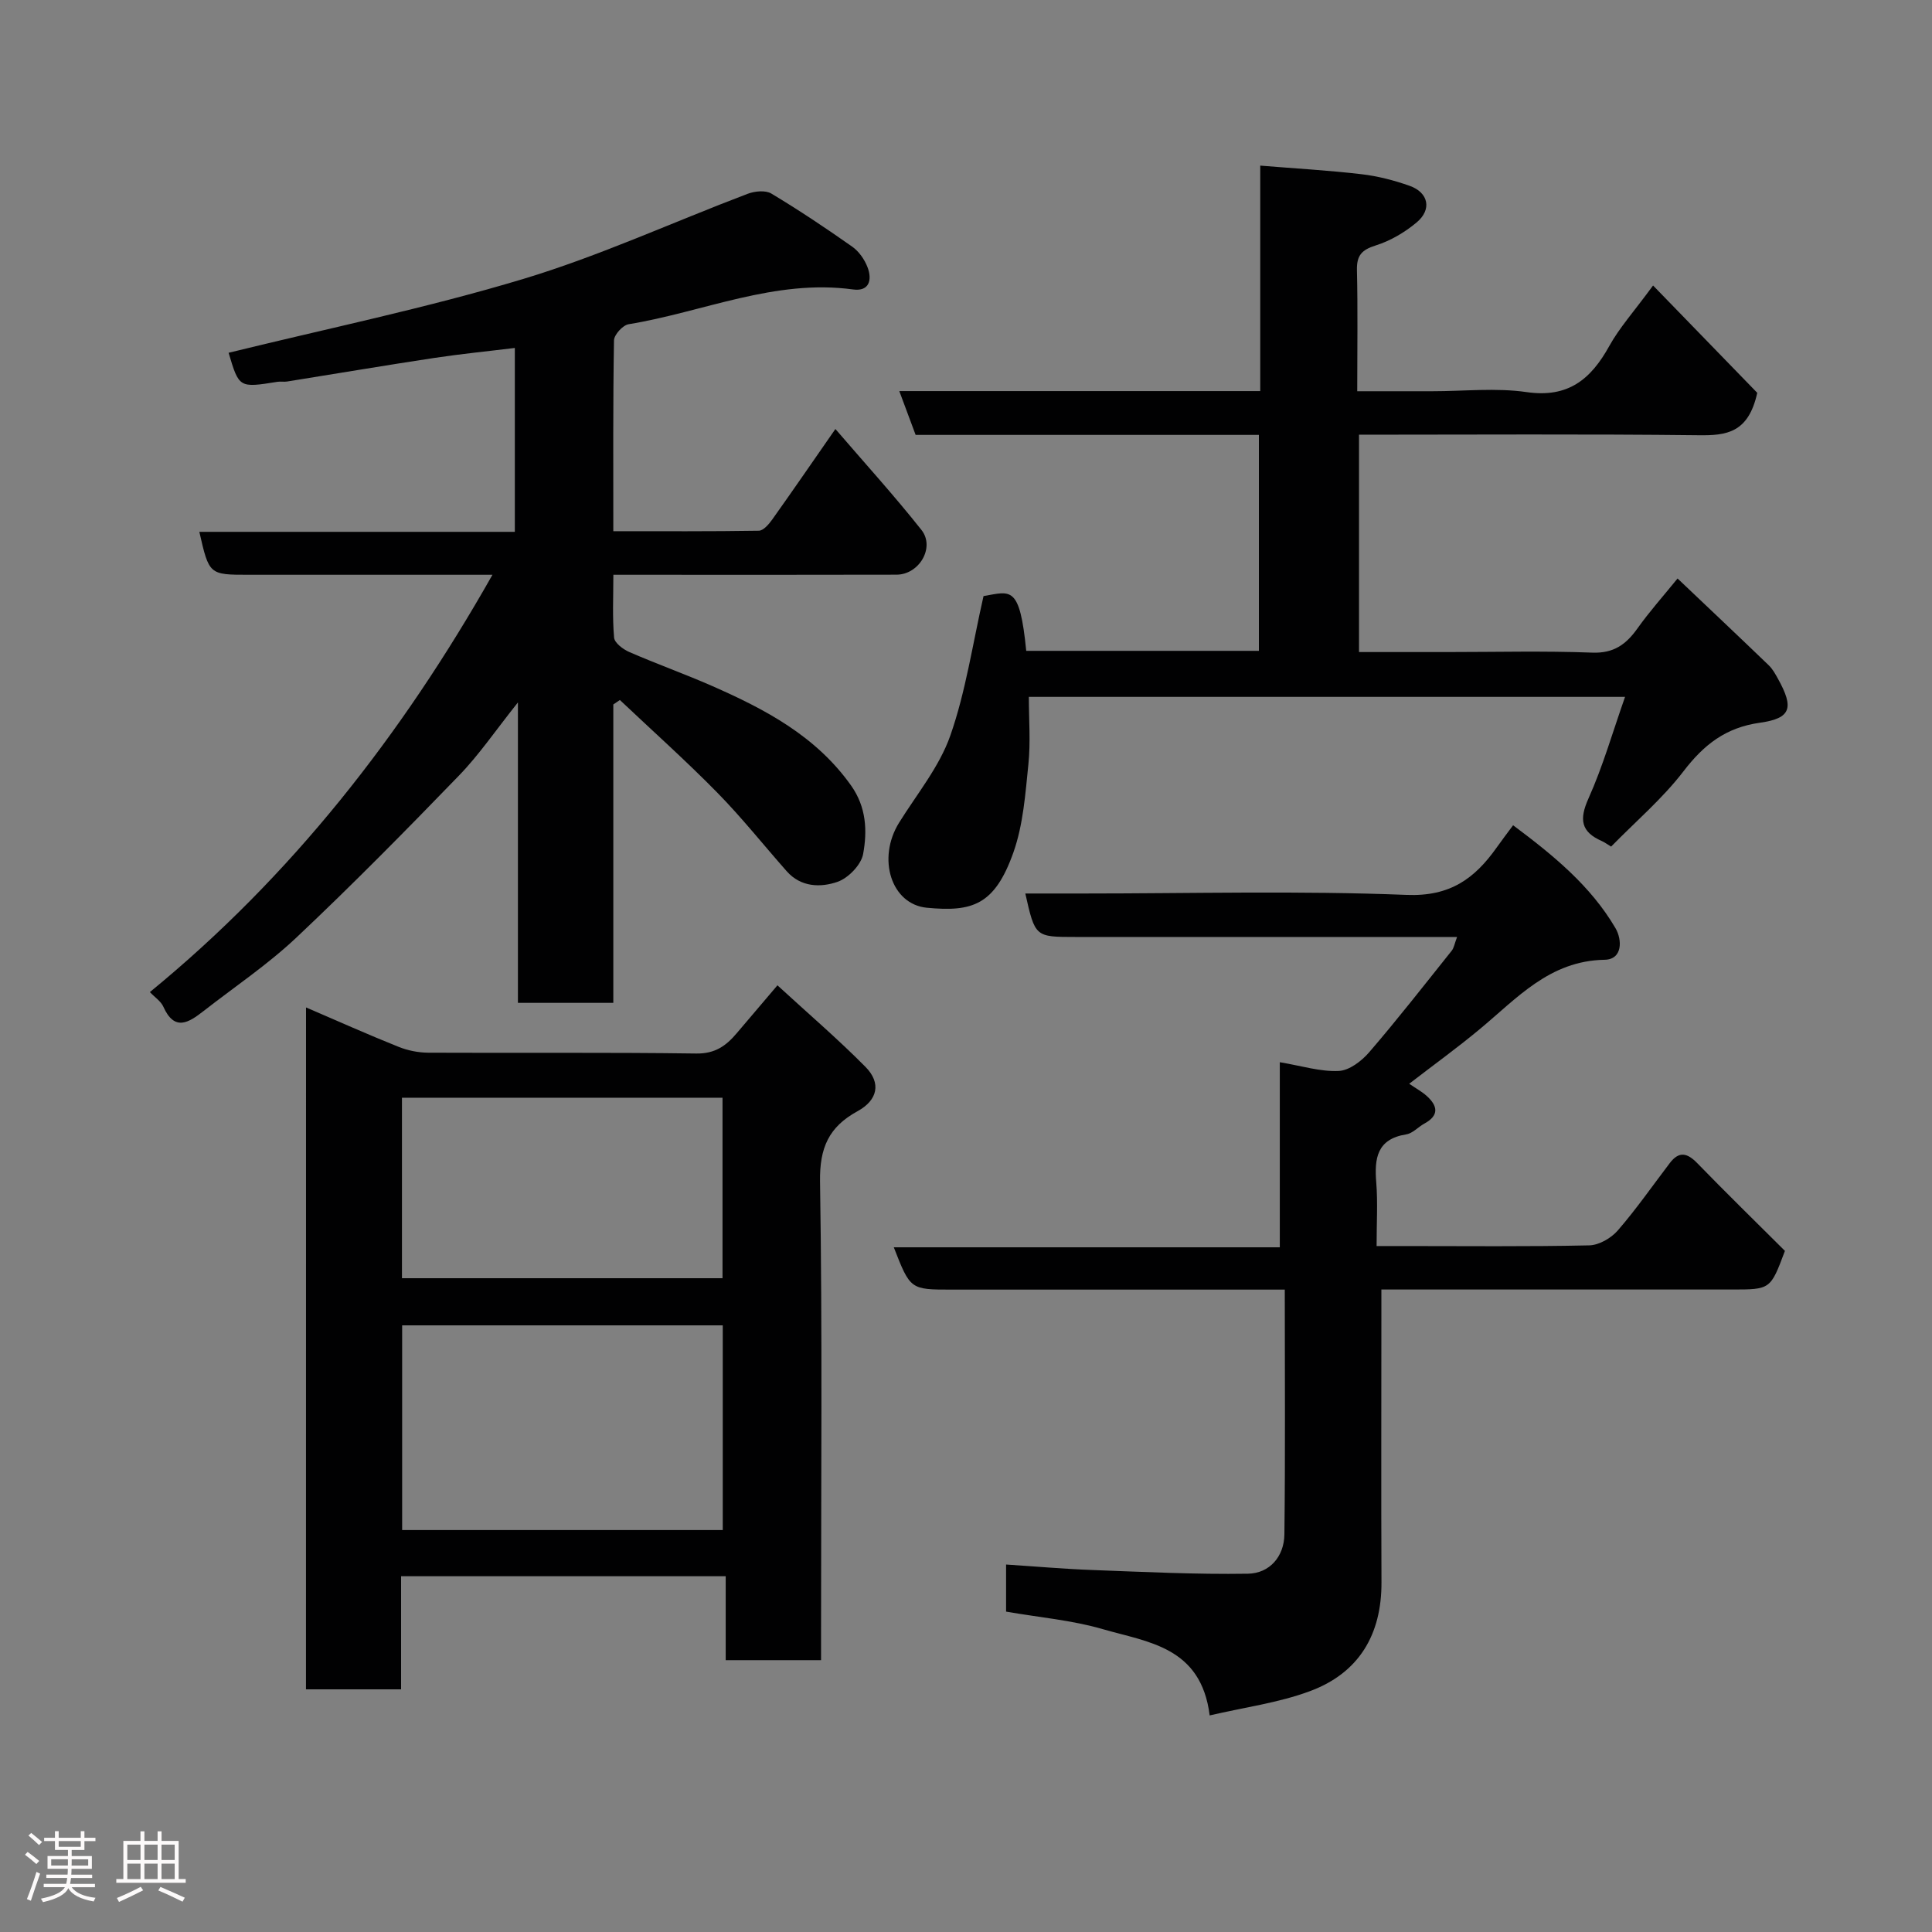 <svg enable-background="new 0 0 400 400" viewBox="0 0 400 400" xmlns="http://www.w3.org/2000/svg"><rect x="0" y="0" width="400" height="400" fill="#808080" stroke="none"/><path d="m5.17 384 .55-.58c.85.61 1.65 1.24 2.4 1.87l-.59.64c-.83-.73-1.62-1.38-2.36-1.93m1.22 9.53-.82-.34c.71-1.76 1.37-3.64 1.98-5.63.24.13.5.25.76.36-.6 1.67-1.24 3.54-1.92 5.61m-.5-13.5.57-.54c.56.44 1.31 1.06 2.26 1.87l-.64.64c-.68-.66-1.41-1.32-2.19-1.97m3.25.46h2.24v-1.36h.77v1.36h4.57v-1.36h.76v1.36h2.28v.69h-2.28v1.84h-2.64v1.26h4.18v2.64h-4.21c0 .45-.02.86-.05 1.21h4.32v.69h-4.38c-.04.34-.1.75-.19 1.22h5.15v.69h-4.82c.87 1.19 2.51 1.92 4.93 2.19-.17.31-.3.57-.37.76-2.77-.49-4.52-1.41-5.26-2.76-.56 1.26-2.3 2.23-5.24 2.9-.12-.24-.26-.48-.43-.72 2.73-.55 4.38-1.34 4.96-2.38h-4.38v-.69h4.65c.1-.38.17-.79.21-1.22h-4.32v-.69h4.4c.03-.34.05-.75.05-1.21h-4.2v-2.64h4.23v-1.26h-2.69v-1.84h-2.24zm1.46 4.46v1.29h3.45c.01-.4.02-.57.01-.53v-.32-.45h-3.46zm1.55-2.59h4.57v-1.19h-4.57zm6.11 2.59h-3.42v.77c-.02.19-.01.37-.02.53h3.44z" fill="#fcfafa"/><path d="m32.63 379.16h.82v1.98h3.54v7.89h1.46v.78h-14.37v-.78h1.46v-7.89h3.54v-1.98h.82v1.98h2.73zm-3.49 11.48.5.73c-1.61.82-3.28 1.63-5 2.41-.13-.27-.28-.55-.44-.82 1.75-.72 3.4-1.49 4.94-2.32m-2.78-5.55h2.73v-3.18h-2.73zm0 3.95h2.73v-3.2h-2.73zm3.54-3.95h2.73v-3.18h-2.73zm0 3.95h2.73v-3.2h-2.73zm7.89 4.68c-1.84-.92-3.51-1.7-5.02-2.32l.45-.73c1.89.8 3.57 1.55 5.04 2.23zm-1.62-11.81h-2.73v3.18h2.73zm-2.73 7.13h2.73v-3.2h-2.73z" fill="#fcfafa"/><g fill="#010102"><path d="m126.98 145.85v61.78c-6.58 0-12.97 0-19.75 0 0-20.24 0-40.49 0-62.2-4.62 5.79-8.04 10.85-12.23 15.17-10.99 11.36-22.09 22.63-33.59 33.47-5.93 5.6-12.8 10.21-19.26 15.25-3.04 2.37-6 4.33-8.33-.89-.51-1.14-1.76-1.94-2.79-3.03 29.27-23.97 52.07-53.08 70.93-86.4-15.95 0-31.2 0-46.46 0-1.33 0-2.67 0-4 0-8.2 0-8.2 0-10.23-8.89h65.32c0-12.66 0-25.05 0-38.07-5.54.68-11.14 1.23-16.7 2.07-10.17 1.54-20.31 3.26-30.46 4.88-.65.1-1.34-.04-1.99.06-7.94 1.27-7.94 1.27-10.11-6.01 20.33-5 40.91-9.24 60.95-15.27 15.84-4.77 31.01-11.77 46.53-17.65 1.46-.55 3.68-.77 4.88-.05 5.73 3.44 11.29 7.15 16.75 11 1.4.98 2.57 2.67 3.18 4.28.97 2.54.39 5.04-2.99 4.58-16.23-2.22-31.02 4.67-46.49 7.2-1.2.2-3 2.17-3.02 3.35-.22 12.96-.14 25.93-.14 39.5 10.27 0 20.2.06 30.13-.1.93-.02 2.05-1.31 2.73-2.26 4.26-5.98 8.41-12.03 13.12-18.8 5.98 6.96 12.14 13.73 17.81 20.89 2.87 3.61-.45 9.26-5.16 9.27-17.49.05-34.99.02-52.48.02-1.81 0-3.63 0-6.14 0 0 4.51-.22 8.78.15 13.01.1 1.1 1.85 2.42 3.14 2.98 5.67 2.47 11.51 4.55 17.17 7.04 11.01 4.84 21.51 10.38 28.76 20.61 3.17 4.47 3.37 9.39 2.49 14.18-.41 2.23-3.06 4.97-5.29 5.75-3.51 1.22-7.6 1.13-10.53-2.19-4.8-5.43-9.32-11.13-14.39-16.29-6.49-6.61-13.41-12.79-20.15-19.16-.45.31-.91.61-1.36.92z"/><path d="m63.36 208.58c6.66 2.86 12.87 5.64 19.17 8.16 1.92.77 4.1 1.2 6.17 1.21 18.48.09 36.97-.09 55.45.17 3.89.06 6.18-1.6 8.37-4.19 2.55-3.01 5.11-6.01 8.44-9.93 6.33 5.82 12.53 11.12 18.24 16.9 3.27 3.32 2.55 6.86-1.67 9.17-5.94 3.25-7.86 7.57-7.75 14.56.49 31.13.21 62.28.21 93.42v5.67c-6.67 0-12.93 0-19.74 0 0-5.58 0-11.31 0-17.38-22.58 0-44.62 0-67.21 0v23.42c-6.81 0-13.07 0-19.69 0 .01-46.73.01-93.44.01-141.18zm86.28 108.2c0-14.44 0-28.48 0-42.38-22.39 0-44.43 0-66.38 0v42.38zm-66.42-52.14h66.37c0-12.74 0-25.12 0-37.37-22.32 0-44.24 0-66.37 0z"/><path d="m250.45 355.16c-1.78-14.26-12.83-15.15-22.12-17.86-6.39-1.86-13.15-2.43-20.03-3.63 0-3 0-6.08 0-9.75 6.04.39 11.9.91 17.77 1.13 10.76.4 21.54.94 32.29.77 4.49-.07 7.5-3.54 7.56-8.13.2-16.65.08-33.3.08-50.69-1.97 0-3.72 0-5.47 0-21.16 0-42.32 0-63.49 0-8.57 0-8.57 0-11.99-8.76h79.92c0-13.02 0-25.54 0-38.32 4.53.76 8.4 1.99 12.2 1.81 2.19-.1 4.75-2.06 6.32-3.89 5.88-6.83 11.43-13.95 17.06-20.99.48-.6.6-1.48 1.12-2.86-1.89 0-3.46 0-5.02 0-24.66 0-49.32 0-73.98 0-8.36 0-8.36 0-10.39-9h11.98c22.33 0 44.68-.6 66.97.29 9.01.36 14.09-3.39 18.65-9.82 1.03-1.46 2.12-2.88 3.39-4.6 8.32 6.21 16.04 12.52 21.19 21.29 1.41 2.4 1.52 6.5-2.25 6.56-11.41.2-18.15 7.99-25.89 14.4-4.64 3.86-9.54 7.4-14.56 11.27 1.49 1.02 2.65 1.65 3.6 2.5 2.29 2.05 2.67 4.04-.45 5.74-1.29.7-2.43 2.03-3.77 2.24-6.07.97-6.61 4.96-6.2 9.98.33 4.12.07 8.29.07 13.14h5.53c12.83 0 25.66.14 38.49-.14 2.02-.04 4.53-1.49 5.91-3.08 3.85-4.44 7.22-9.3 10.79-13.98 1.91-2.5 3.61-2.08 5.68.05 5.97 6.15 12.11 12.14 18.14 18.15-2.99 8-2.99 8-11 8-22.16 0-44.32 0-66.49 0-1.81 0-3.62 0-6.06 0v5.62c0 18.33-.06 36.66.02 54.99.05 10.88-4.71 18.82-14.85 22.56-6.46 2.4-13.47 3.32-20.72 5.01z"/><path d="m260.64 90.04c-23.84 0-47.32 0-71.07 0-1.09-2.93-2.15-5.77-3.38-9.07h74.73c0-15.76 0-31.18 0-46.68 7.33.6 14.18.98 20.98 1.78 3.37.39 6.74 1.27 9.94 2.4 3.93 1.39 4.67 4.91 1.44 7.6-2.46 2.05-5.43 3.8-8.47 4.75-2.89.91-3.94 2.08-3.87 5.1.19 8.14.06 16.28.06 25.08h15.6c6.5 0 13.11-.74 19.47.18 8.61 1.25 13.31-2.66 17.12-9.55 2.1-3.79 5.08-7.09 9.06-12.52 7.69 7.92 15.02 15.47 21.57 22.22-1.83 8.32-6.38 8.85-12.12 8.78-23.32-.27-46.64-.11-70.33-.11v45h18.3c10 0 20.01-.26 29.99.12 4.47.17 7.02-1.72 9.38-5.04 2.47-3.47 5.32-6.66 8.28-10.31 6.49 6.16 12.72 12.04 18.88 17.97.8.77 1.37 1.82 1.92 2.81 3.3 5.96 2.77 8.17-3.73 9.08-7.14 1-11.64 4.57-15.86 10.08-4.33 5.64-9.86 10.35-14.97 15.57-.85-.52-1.36-.9-1.92-1.15-4.31-1.89-4.72-4.45-2.77-8.8 2.98-6.63 4.99-13.7 7.58-21.05-41.43 0-82.15 0-123.44 0 0 4.72.38 9.37-.09 13.93-.63 6.14-1.07 12.52-3.1 18.26-3.88 10.96-8.53 12.36-17.91 11.47-7.4-.7-10.38-10.19-5.76-17.62 3.69-5.93 8.34-11.57 10.6-18.02 3.2-9.13 4.6-18.89 6.88-28.89 5.62-.95 7.49-2.39 8.84 11.34h48.17c0-14.71 0-29.43 0-44.71z"/></g></svg>